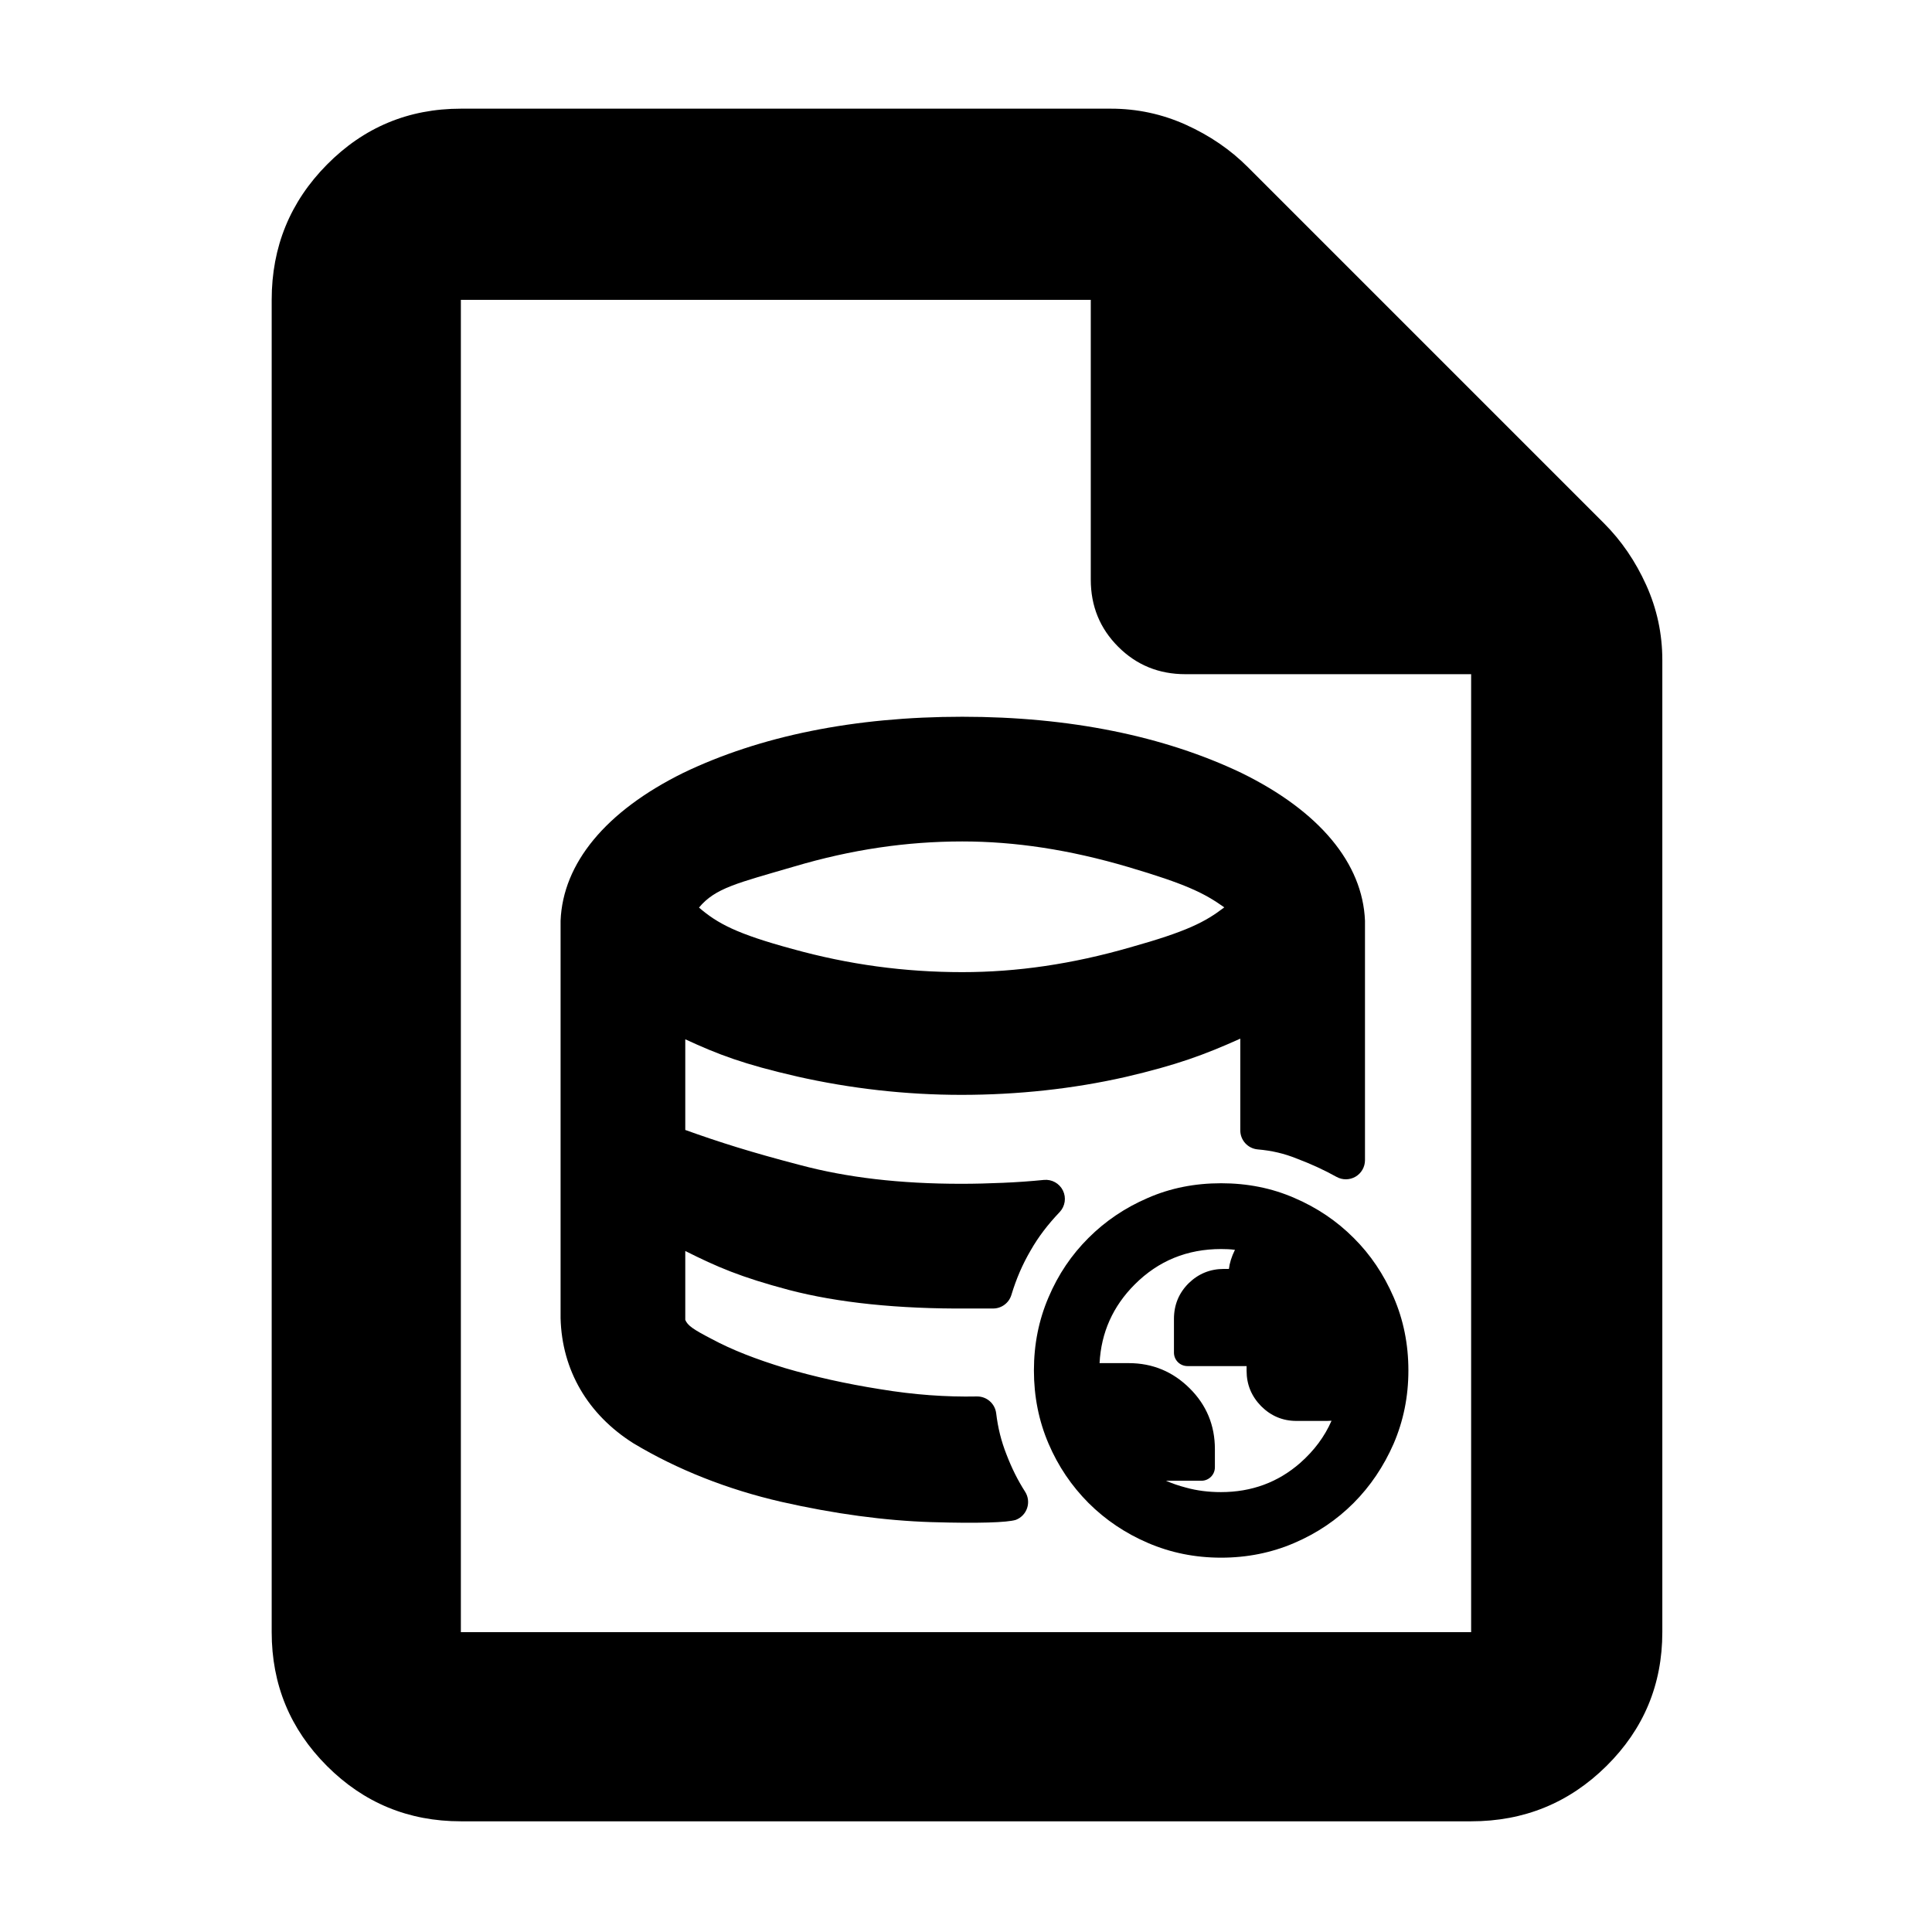 <?xml version="1.0" encoding="utf-8"?>
<svg xmlns="http://www.w3.org/2000/svg" height="48" viewBox="0 -960 960 960" width="48">
  <defs>
    <style type="text/css" id="current-color-scheme">.ColorScheme-Highlight { color:#000000; }</style>
  </defs>
  <path class="ColorScheme-Highlight" fill="currentColor" d="M 229 -55 C 202.967 -55 180.793 -64.157 162.48 -82.47 C 144.16 -100.79 135 -122.967 135 -149 L 135 -811 C 135 -837.307 144.16 -859.717 162.48 -878.23 C 180.793 -896.743 202.967 -906 229 -906 L 552 -906 C 565.04 -906 577.467 -903.333 589.28 -898 C 601.093 -892.667 611.333 -885.667 620 -877 L 797 -700 C 805.667 -691.333 812.667 -681.093 818 -669.28 C 823.333 -657.467 826 -645.04 826 -632 L 826 -149 C 826 -122.967 816.743 -100.79 798.23 -82.47 C 779.717 -64.157 757.307 -55 731 -55 L 229 -55 Z M 542 -672 L 542 -811 L 229 -811 L 229 -149 L 731 -149 L 731 -625 L 589 -625 C 575.833 -625 564.71 -629.543 555.63 -638.63 C 546.543 -647.71 542 -658.833 542 -672 Z M 462.809 -203.664 C 439.772 -204.385 414.573 -207.772 388.151 -213.768 C 361.461 -219.91 336.531 -229.761 314.758 -242.828 C 292.044 -257.156 279.204 -279.186 278.551 -305 L 278.551 -502.51 C 279.693 -530.979 300.894 -556.885 339.468 -575.944 C 377.641 -594.303 424.556 -603.85 478.155 -603.85 C 531.427 -603.85 578.329 -594.31 616.813 -575.958 C 655.714 -556.908 677.098 -530.995 678.253 -502.51 L 678.253 -383.51 C 678.253 -380.146 676.474 -377.033 673.575 -375.325 C 670.677 -373.617 667.091 -373.57 664.149 -375.2 C 657.889 -378.685 651.48 -381.603 644.523 -384.245 C 637.973 -386.891 631.875 -388.269 624.92 -388.87 C 620.033 -389.322 616.294 -393.422 616.294 -398.33 L 616.294 -443.903 C 598.598 -435.945 584.748 -430.788 559.021 -424.807 C 533.297 -418.986 505.826 -415.97 477.661 -415.97 C 450.14 -415.97 422.576 -419.099 396.052 -425.098 C 369.473 -431.198 356.912 -436.003 340.509 -443.58 L 340.509 -398.532 C 357.216 -392.519 373.431 -387.385 397.394 -381.141 C 420.925 -374.838 447.277 -371.78 477.661 -371.78 C 484.445 -371.78 491.237 -371.964 498.244 -372.262 C 505.194 -372.554 511.915 -373.025 518.69 -373.703 C 522.635 -374.097 526.41 -371.999 528.159 -368.44 C 529.908 -364.881 529.263 -360.611 526.54 -357.728 C 520.609 -351.484 515.991 -345.463 512.057 -338.556 C 508.029 -331.651 505.001 -324.624 502.544 -316.522 C 501.319 -312.533 497.635 -309.81 493.462 -309.81 L 481.153 -309.81 C 446.407 -309.548 416.296 -312.672 392.034 -319.025 C 367.888 -325.442 356.294 -330.475 340.509 -338.389 L 340.509 -304.158 C 341.7 -301.375 344.179 -299.562 353.757 -294.609 C 363.778 -289.216 375.571 -284.65 390.029 -280.22 C 404.54 -275.962 420.086 -272.446 437.232 -269.734 C 454.245 -266.915 470.007 -265.807 485.388 -266.108 C 490.245 -266.198 494.387 -262.607 494.989 -257.786 C 495.871 -250.438 497.485 -243.96 500.099 -237.33 C 502.72 -230.505 505.675 -224.53 509.378 -218.759 C 510.911 -216.348 511.278 -213.375 510.377 -210.663 C 509.476 -207.952 507.402 -205.79 504.731 -204.777 C 500.492 -203.472 486.047 -202.965 463.185 -203.66 C 463.06 -203.659 462.935 -203.661 462.809 -203.664 Z M 478.155 -476.95 C 505.436 -476.95 532.767 -480.965 561.458 -489.223 C 589.898 -497.186 598.842 -501.872 608.343 -509.137 C 598.503 -516.166 589.288 -520.732 560.38 -529.253 C 531.367 -537.797 504.424 -541.89 478.155 -541.89 C 450.538 -541.89 423.165 -537.886 394.679 -529.448 C 366.327 -521.156 355.432 -518.79 347.327 -509.034 C 356.582 -501.071 366.093 -495.979 393.776 -488.458 C 421.794 -480.685 449.497 -476.95 478.155 -476.95 Z M 606.764 -186 C 593.797 -186 581.69 -188.46 570.422 -193.31 C 559.164 -198.14 549.328 -204.77 540.895 -213.16 C 532.451 -221.65 525.824 -231.42 521.005 -242.68 C 516.177 -253.95 513.747 -266.09 513.747 -279.02 C 513.747 -292.06 516.177 -304.1 521.005 -315.36 C 525.824 -326.73 532.451 -336.5 540.875 -344.89 C 549.279 -353.28 559.085 -359.91 570.324 -364.74 C 581.602 -369.68 593.748 -372.05 606.744 -372.05 C 619.731 -372.05 631.878 -369.68 643.185 -364.74 C 654.453 -359.91 664.26 -353.28 672.624 -344.89 C 680.979 -336.61 687.595 -326.73 692.474 -315.47 C 697.363 -304.21 699.822 -292.06 699.822 -279.02 C 699.822 -265.99 697.352 -253.95 692.464 -242.58 C 687.575 -231.42 680.949 -221.55 672.595 -213.16 C 664.221 -204.77 654.404 -198.14 643.135 -193.31 C 631.858 -188.46 619.731 -186 606.764 -186 Z M 661.633 -254.04 C 660.912 -254.04 660.171 -253.95 659.421 -253.95 L 644.202 -253.95 C 637.389 -253.95 631.552 -256.41 626.693 -261.24 C 621.854 -266.18 619.425 -272.02 619.425 -278.83 L 619.425 -281.2 L 590.055 -281.2 C 586.341 -281.2 583.33 -284.16 583.33 -287.91 L 583.33 -304.6 C 583.33 -311.61 585.779 -317.54 590.657 -322.38 C 595.516 -327.11 601.352 -329.48 608.167 -329.48 L 610.645 -329.48 C 610.972 -332.35 611.929 -335.51 613.638 -338.97 C 611.366 -339.27 609.085 -339.36 606.755 -339.36 C 589.917 -339.36 575.617 -333.54 563.865 -321.79 C 552.992 -310.92 547.165 -297.89 546.366 -282.67 L 560.833 -282.67 C 572.713 -282.67 582.816 -278.43 591.151 -270.14 C 599.505 -261.85 603.674 -251.76 603.674 -239.92 L 603.674 -230.94 C 603.674 -227.18 600.662 -224.22 596.948 -224.22 L 579.389 -224.22 C 582.52 -222.84 585.779 -221.74 589.146 -220.86 C 594.776 -219.28 600.622 -218.58 606.685 -218.58 C 621.913 -218.58 635.058 -223.43 646.088 -233.1 C 653.002 -239.22 658.186 -246.14 661.633 -254.04 Z"/>
</svg>
